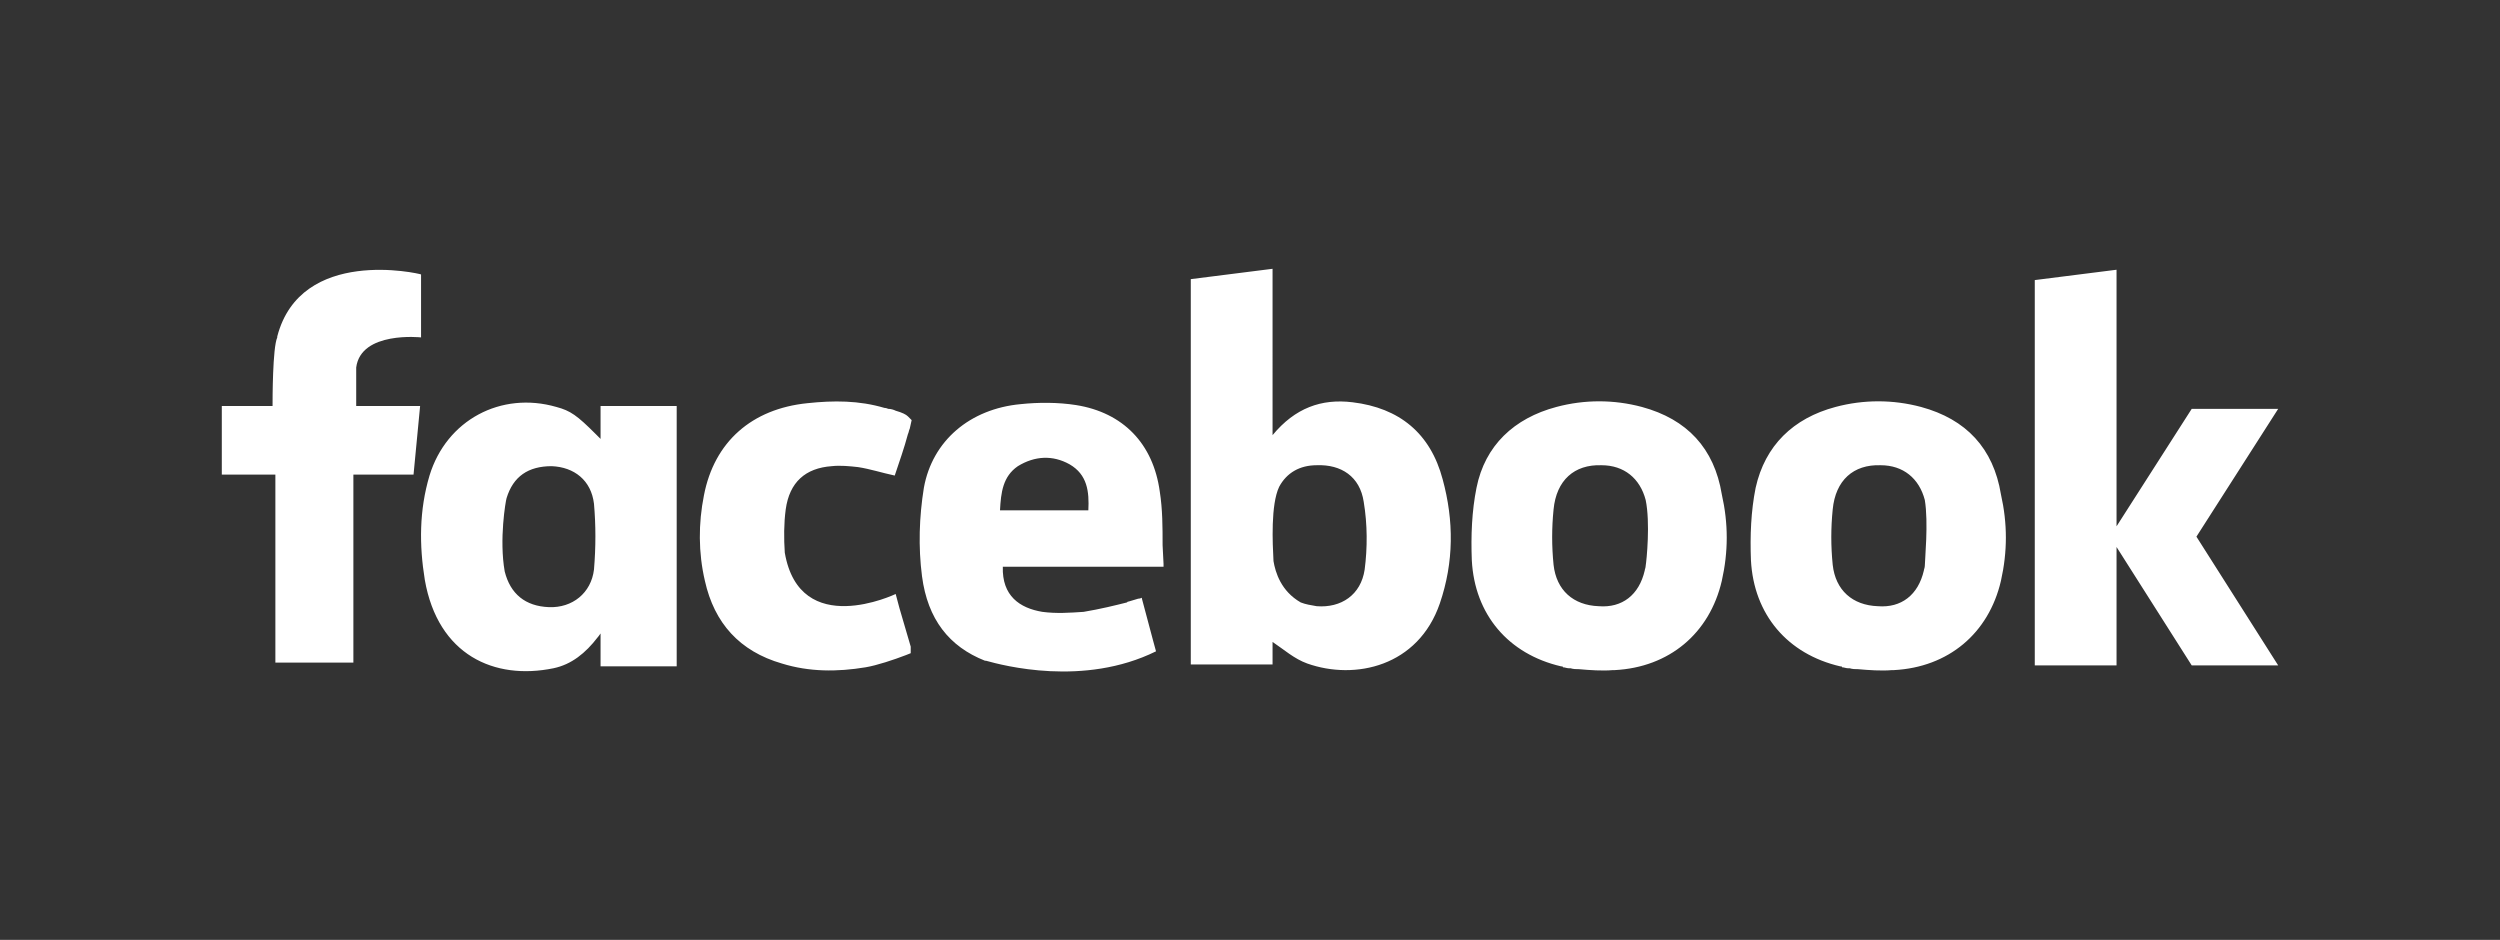<?xml version="1.0" encoding="utf-8"?>
<!-- Generator: Adobe Illustrator 20.0.0, SVG Export Plug-In . SVG Version: 6.00 Build 0)  -->
<svg version="1.1" id="Calque_1" xmlns="http://www.w3.org/2000/svg" xmlns:xlink="http://www.w3.org/1999/xlink" x="0px" y="0px"
	 viewBox="0 0 266 100" style="enable-background:new 0 0 266 100;" xml:space="preserve">
<rect x="0" y="0" width="266" height="100" fill="#333333" stroke="none"/>
<style type="text/css">
	.st0{fill:#FFFFFF;}
</style>
<g>
	<path class="st0" d="M143.9,42.8c-3.3-0.4-6.1,0.6-8.5,3.5V28.6l-8.7,1.1v41h8.7v-2.4c1.2,0.8,2.3,1.8,3.7,2.3
		c5.1,1.8,11.8,0.3,14.1-6.4c1.5-4.4,1.5-8.8,0.3-13.2C152.2,46.1,148.9,43.4,143.9,42.8L143.9,42.8z M145.2,60.6
		c-0.4,2.7-2.5,4.1-5.1,3.9c-0.6-0.1-1.2-0.2-1.7-0.4c-2.1-1.2-2.7-3.2-2.9-4.4c0,0,0,0,0,0c-0.1-1.9-0.3-6,0.6-7.9
		c0.8-1.5,2.2-2.3,4-2.3c2.6-0.1,4.6,1.2,5,3.9C145.5,55.8,145.5,58.3,145.2,60.6L145.2,60.6z M174.7,43.3c-3-0.8-6.1-0.8-9.1,0
		c-4.5,1.2-7.6,4.1-8.5,8.6c-0.5,2.5-0.6,5.1-0.5,7.7c0.3,5.8,3.9,10,9.5,11.3c0.1,0,0.2,0,0.2,0.1h0l0,0c0.2,0,0.4,0.1,0.6,0.1
		l0.2,0h0c0.3,0.1,0.6,0.1,0.9,0.1c1.1,0.1,2.5,0.2,3.6,0.1c0,0,0,0,0,0c0.1,0,0.1,0,0.2,0c5.8-0.3,10.1-3.9,11.4-9.5
		c0.7-3.1,0.7-6.1,0-9.2C182.4,47.7,179.5,44.6,174.7,43.3L174.7,43.3z M175.1,60.2c0,0.2-0.1,0.4-0.1,0.5c-0.6,2.6-2.4,4-4.9,3.8
		c-2.7-0.1-4.5-1.7-4.8-4.4c-0.2-2-0.2-3.9,0-5.9c0.3-3.1,2.2-4.8,5.1-4.7c2.4,0,4.1,1.4,4.7,3.7C175.6,55.6,175.2,59.6,175.1,60.2
		L175.1,60.2z M44.1,43.2h-6.2v-4.1c0.5-3.9,6.9-3.2,6.9-3.2l0-0.3l0,0v-6.4h0c-0.2-0.1-12.8-3-15.3,6.6c0,0,0,0,0,0l0,0.1
		C29,37,29,42.5,29,43.2h-5.4v7.3h5.7v20h8.3v-20h6.4l0.7-7.3L44.1,43.2L44.1,43.2z M63.9,46.7c-0.1-0.1-0.2-0.2-0.3-0.3
		c0,0,0,0,0,0c-0.1-0.1-0.2-0.2-0.2-0.2c-2-2-2.7-2.5-4.2-2.9c-5.9-1.7-11.7,1.4-13.5,7.3c-1.1,3.7-1.1,7.4-0.5,11.1
		c1.4,8,7.4,10.7,13.7,9.4c1.9-0.4,3.4-1.6,4.7-3.3c0,0,0.1-0.1,0.3-0.4v3.5H72V43.2h-8.1L63.9,46.7L63.9,46.7z M63.2,60.6
		c-0.3,2.5-2.3,4.1-4.8,4c-2.5-0.1-4.1-1.4-4.7-3.8c-0.6-3.4,0.1-7.5,0.2-7.8c0.7-2.3,2.3-3.4,4.8-3.4c2.4,0.1,4.2,1.5,4.5,4
		C63.4,55.9,63.4,58.2,63.2,60.6z M96.9,68.8c-0.4-1.4-0.8-2.7-1.2-4.1l-0.4-1.5c0,0-10.2,4.9-11.8-4.4c-0.1-1.5-0.1-3.1,0.1-4.6
		c0.4-2.9,2.1-4.4,4.9-4.6c0.9-0.1,1.9,0,2.8,0.1c1.3,0.2,2.5,0.6,3.9,0.9c0.5-1.5,1-2.9,1.4-4.4c0.1-0.2,0.1-0.4,0.2-0.6l0.2-0.9
		c-0.1-0.1-0.2-0.2-0.4-0.4c-0.2-0.2-0.6-0.4-1.3-0.6c-0.2-0.1-0.5-0.2-0.8-0.2c-0.2-0.1-0.4-0.1-0.4-0.1h0
		c-2.7-0.8-5.4-0.8-8.2-0.5c-5.9,0.6-9.9,4.1-11,9.8c-0.6,3-0.6,6.1,0.1,9.1c1,4.5,3.7,7.5,8.2,8.8c2.9,0.9,5.9,0.9,8.9,0.4
		c1.2-0.2,3-0.8,4.3-1.3l0.5-0.2L96.9,68.8L96.9,68.8L96.9,68.8z M123.7,58c0-1.9,0-3.8-0.3-5.7c-0.7-5.1-3.9-8.4-8.9-9.2
		c-1.9-0.3-4-0.3-5.9-0.1c-5.4,0.5-9.4,3.9-10.3,8.9c-0.5,3.1-0.6,6.3-0.2,9.4c0.6,4.6,2.9,7.5,6.7,9h0c0,0,0,0,0.1,0v0
		c1.8,0.5,10.4,2.8,18.1-1l-0.3-1.1c0,0,0,0,0,0c-0.4-1.5-0.8-3-1.2-4.5l0-0.1c0,0-0.2,0.1-0.4,0.1c0,0,0,0,0,0
		c-0.3,0.1-0.7,0.2-1,0.3c-0.1,0-0.1,0-0.2,0.1c-1.2,0.3-2.8,0.7-4.6,1c-1.5,0.1-2.9,0.2-4.4,0c-2.4-0.4-4.3-1.7-4.2-4.8h15.7
		c0.1,0,0.2,0,0.3,0v0c0,0,1,0,1.1,0v-0.3L123.7,58L123.7,58z M115.8,54.3h-9.4c0.1-1.9,0.3-3.6,1.9-4.7c1.8-1.1,3.7-1.2,5.5-0.2
		C115.7,50.5,115.9,52.3,115.8,54.3L115.8,54.3z M242.4,43.5h-9.2l-8,12.5V28.7l-8.7,1.1v41h8.7V58.2l8,12.6h9.2l-8.7-13.7
		L242.4,43.5z M204.4,43.3c-3-0.8-6.1-0.8-9.1,0c-4.5,1.2-7.5,4.1-8.5,8.6c-0.5,2.5-0.6,5.1-0.5,7.7c0.3,5.8,3.9,10,9.5,11.3
		c0.1,0,0.2,0,0.2,0.1h0l0,0c0.2,0,0.4,0.1,0.6,0.1c0.1,0,0.1,0,0.2,0c0,0,0,0,0,0c0.3,0.1,0.6,0.1,0.9,0.1c1.1,0.1,2.5,0.2,3.6,0.1
		l0,0c0.1,0,0.1,0,0.2,0c5.8-0.3,10.1-3.9,11.4-9.5c0.7-3.1,0.7-6.1,0-9.2C212.1,47.7,209.2,44.6,204.4,43.3L204.4,43.3z
		 M204.8,60.2c0,0.2-0.1,0.4-0.1,0.5c-0.6,2.6-2.4,4-4.9,3.8c-2.7-0.1-4.5-1.7-4.8-4.4c-0.2-2-0.2-3.9,0-5.9
		c0.3-3.1,2.2-4.8,5.1-4.7c2.4,0,4.1,1.4,4.7,3.7C205.2,55.6,204.8,59.6,204.8,60.2L204.8,60.2z"/>
</g>
</svg>

